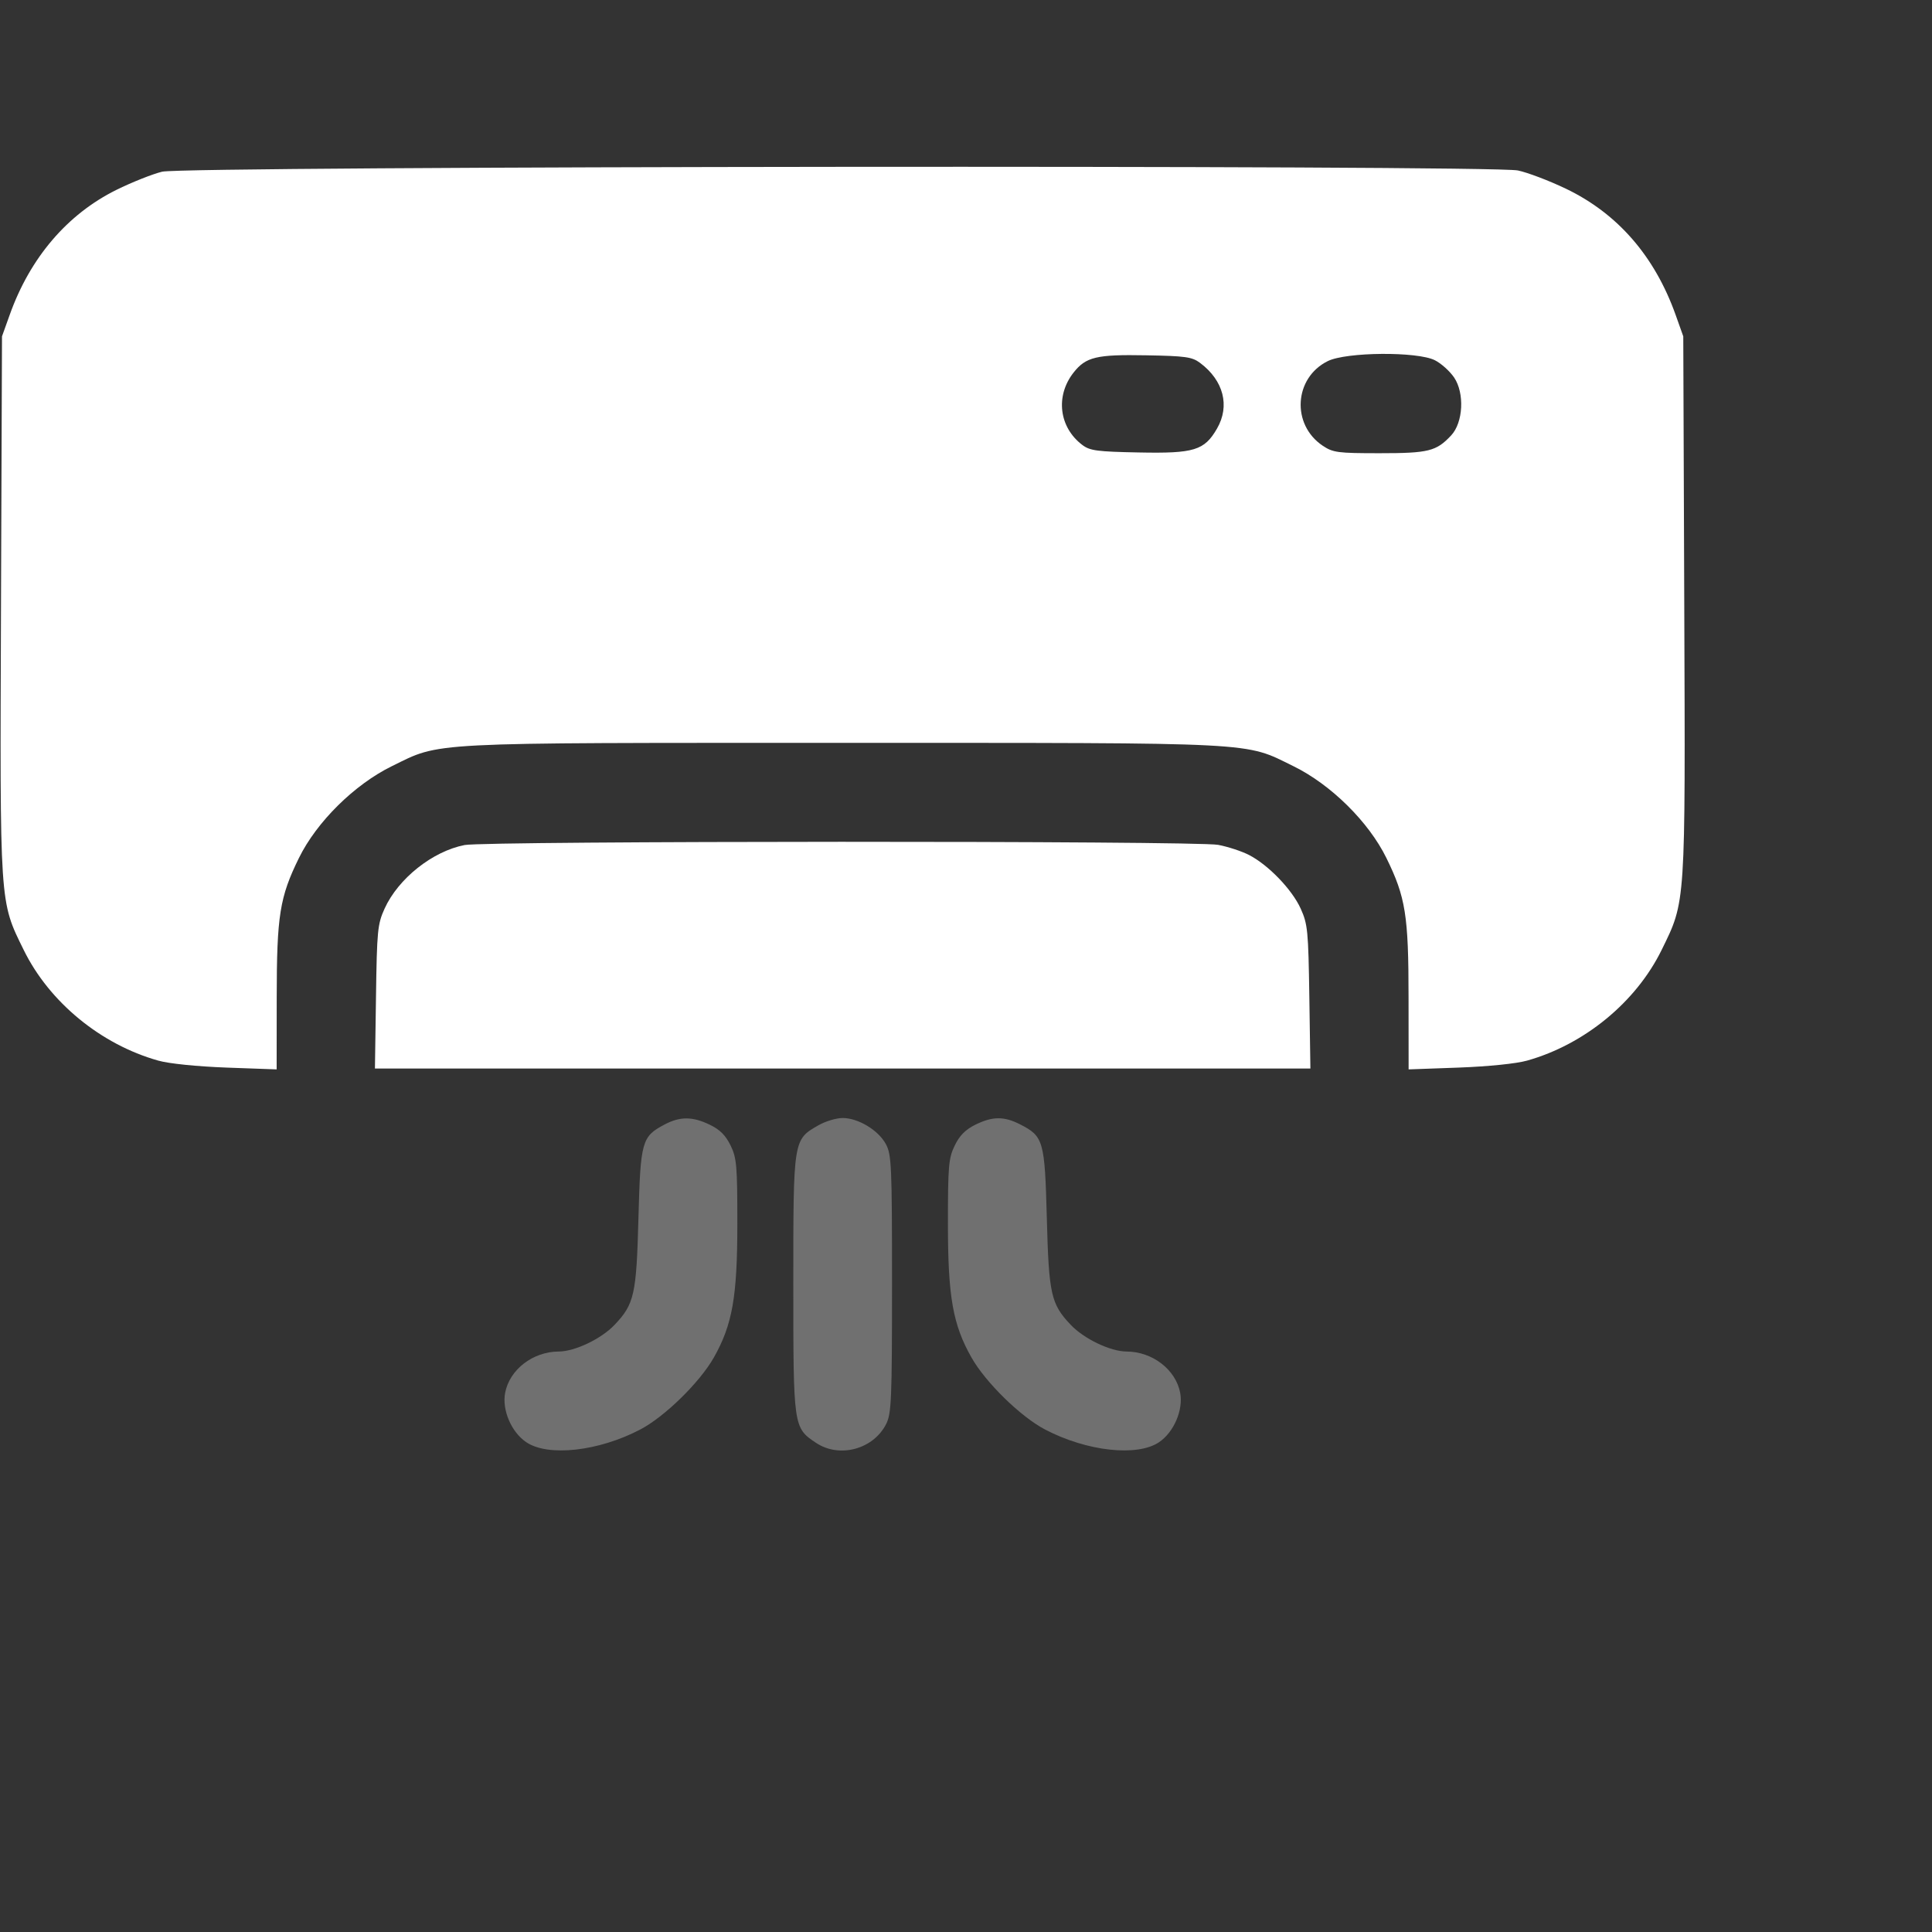 <svg width="31" height="31" viewBox="0 0 31 31" fill="none" xmlns="http://www.w3.org/2000/svg">
<rect x="0" y="0" width="31" height="31" fill="#333333" stroke="none"/>
<path opacity="0.3" fill-rule="evenodd" clip-rule="evenodd" d="M10.664 18.043C10.297 18.237 10.277 18.309 10.244 19.548C10.212 20.771 10.178 20.924 9.862 21.257C9.648 21.483 9.224 21.685 8.965 21.686C8.55 21.687 8.175 21.977 8.105 22.35C8.053 22.624 8.205 22.979 8.443 23.14C8.793 23.378 9.604 23.288 10.274 22.937C10.664 22.733 11.226 22.183 11.453 21.784C11.752 21.256 11.831 20.808 11.831 19.636C11.831 18.703 11.821 18.583 11.723 18.38C11.643 18.217 11.552 18.125 11.389 18.047C11.113 17.913 10.912 17.912 10.664 18.043ZM13.13 18.057C12.727 18.288 12.729 18.279 12.729 20.603C12.729 22.901 12.73 22.908 13.093 23.151C13.469 23.402 14.015 23.255 14.22 22.847C14.303 22.681 14.313 22.459 14.313 20.603C14.313 18.698 14.305 18.529 14.215 18.359C14.096 18.136 13.771 17.939 13.521 17.939C13.419 17.939 13.243 17.992 13.13 18.057ZM15.649 18.047C15.49 18.126 15.396 18.221 15.319 18.381C15.221 18.583 15.21 18.704 15.21 19.636C15.21 20.808 15.289 21.256 15.589 21.784C15.815 22.183 16.378 22.733 16.768 22.937C17.438 23.288 18.249 23.378 18.599 23.14C18.836 22.979 18.988 22.624 18.937 22.35C18.867 21.977 18.492 21.687 18.076 21.686C17.817 21.685 17.394 21.483 17.18 21.257C16.864 20.924 16.829 20.771 16.797 19.548C16.764 18.302 16.745 18.233 16.366 18.04C16.108 17.909 15.925 17.911 15.649 18.047Z" fill="white"/>
<path fill-rule="evenodd" clip-rule="evenodd" d="M2.601 2.755C2.446 2.793 2.116 2.924 1.867 3.047C1.078 3.438 0.481 4.138 0.155 5.054L0.032 5.397L0.016 9.707C-0.002 14.558 -0.009 14.45 0.381 15.244C0.791 16.079 1.617 16.759 2.539 17.018C2.711 17.067 3.157 17.112 3.634 17.13L4.439 17.159L4.44 16.004C4.441 14.688 4.488 14.395 4.797 13.766C5.082 13.186 5.688 12.588 6.287 12.294C7.086 11.903 6.766 11.92 13.521 11.92C20.276 11.92 19.956 11.903 20.754 12.294C21.354 12.588 21.96 13.186 22.245 13.766C22.554 14.395 22.601 14.688 22.601 16.004L22.602 17.159L23.407 17.13C23.884 17.112 24.331 17.067 24.503 17.018C25.424 16.759 26.251 16.079 26.661 15.244C27.05 14.45 27.043 14.558 27.025 9.707L27.009 5.397L26.887 5.054C26.551 4.111 25.956 3.427 25.128 3.029C24.857 2.899 24.509 2.767 24.355 2.735C23.916 2.645 2.975 2.664 2.601 2.755ZM19.256 5.823C19.633 6.105 19.738 6.512 19.528 6.876C19.325 7.228 19.161 7.278 18.273 7.26C17.603 7.247 17.489 7.232 17.367 7.14C16.992 6.857 16.931 6.353 17.226 5.978C17.424 5.727 17.593 5.686 18.388 5.701C19.023 5.712 19.128 5.727 19.256 5.823ZM23.023 5.78C23.125 5.831 23.263 5.956 23.332 6.057C23.502 6.309 23.478 6.779 23.285 6.986C23.046 7.241 22.925 7.272 22.137 7.272C21.462 7.272 21.389 7.262 21.224 7.152C20.718 6.813 20.762 6.063 21.305 5.794C21.602 5.647 22.74 5.638 23.023 5.78ZM7.455 13.559C6.939 13.66 6.39 14.097 6.171 14.579C6.058 14.829 6.048 14.931 6.033 15.997L6.016 17.145H13.521H21.026L21.009 15.997C20.993 14.931 20.983 14.829 20.87 14.579C20.731 14.272 20.351 13.878 20.04 13.718C19.923 13.658 19.7 13.585 19.545 13.556C19.194 13.489 7.794 13.492 7.455 13.559Z" fill="white"/>
</svg>

